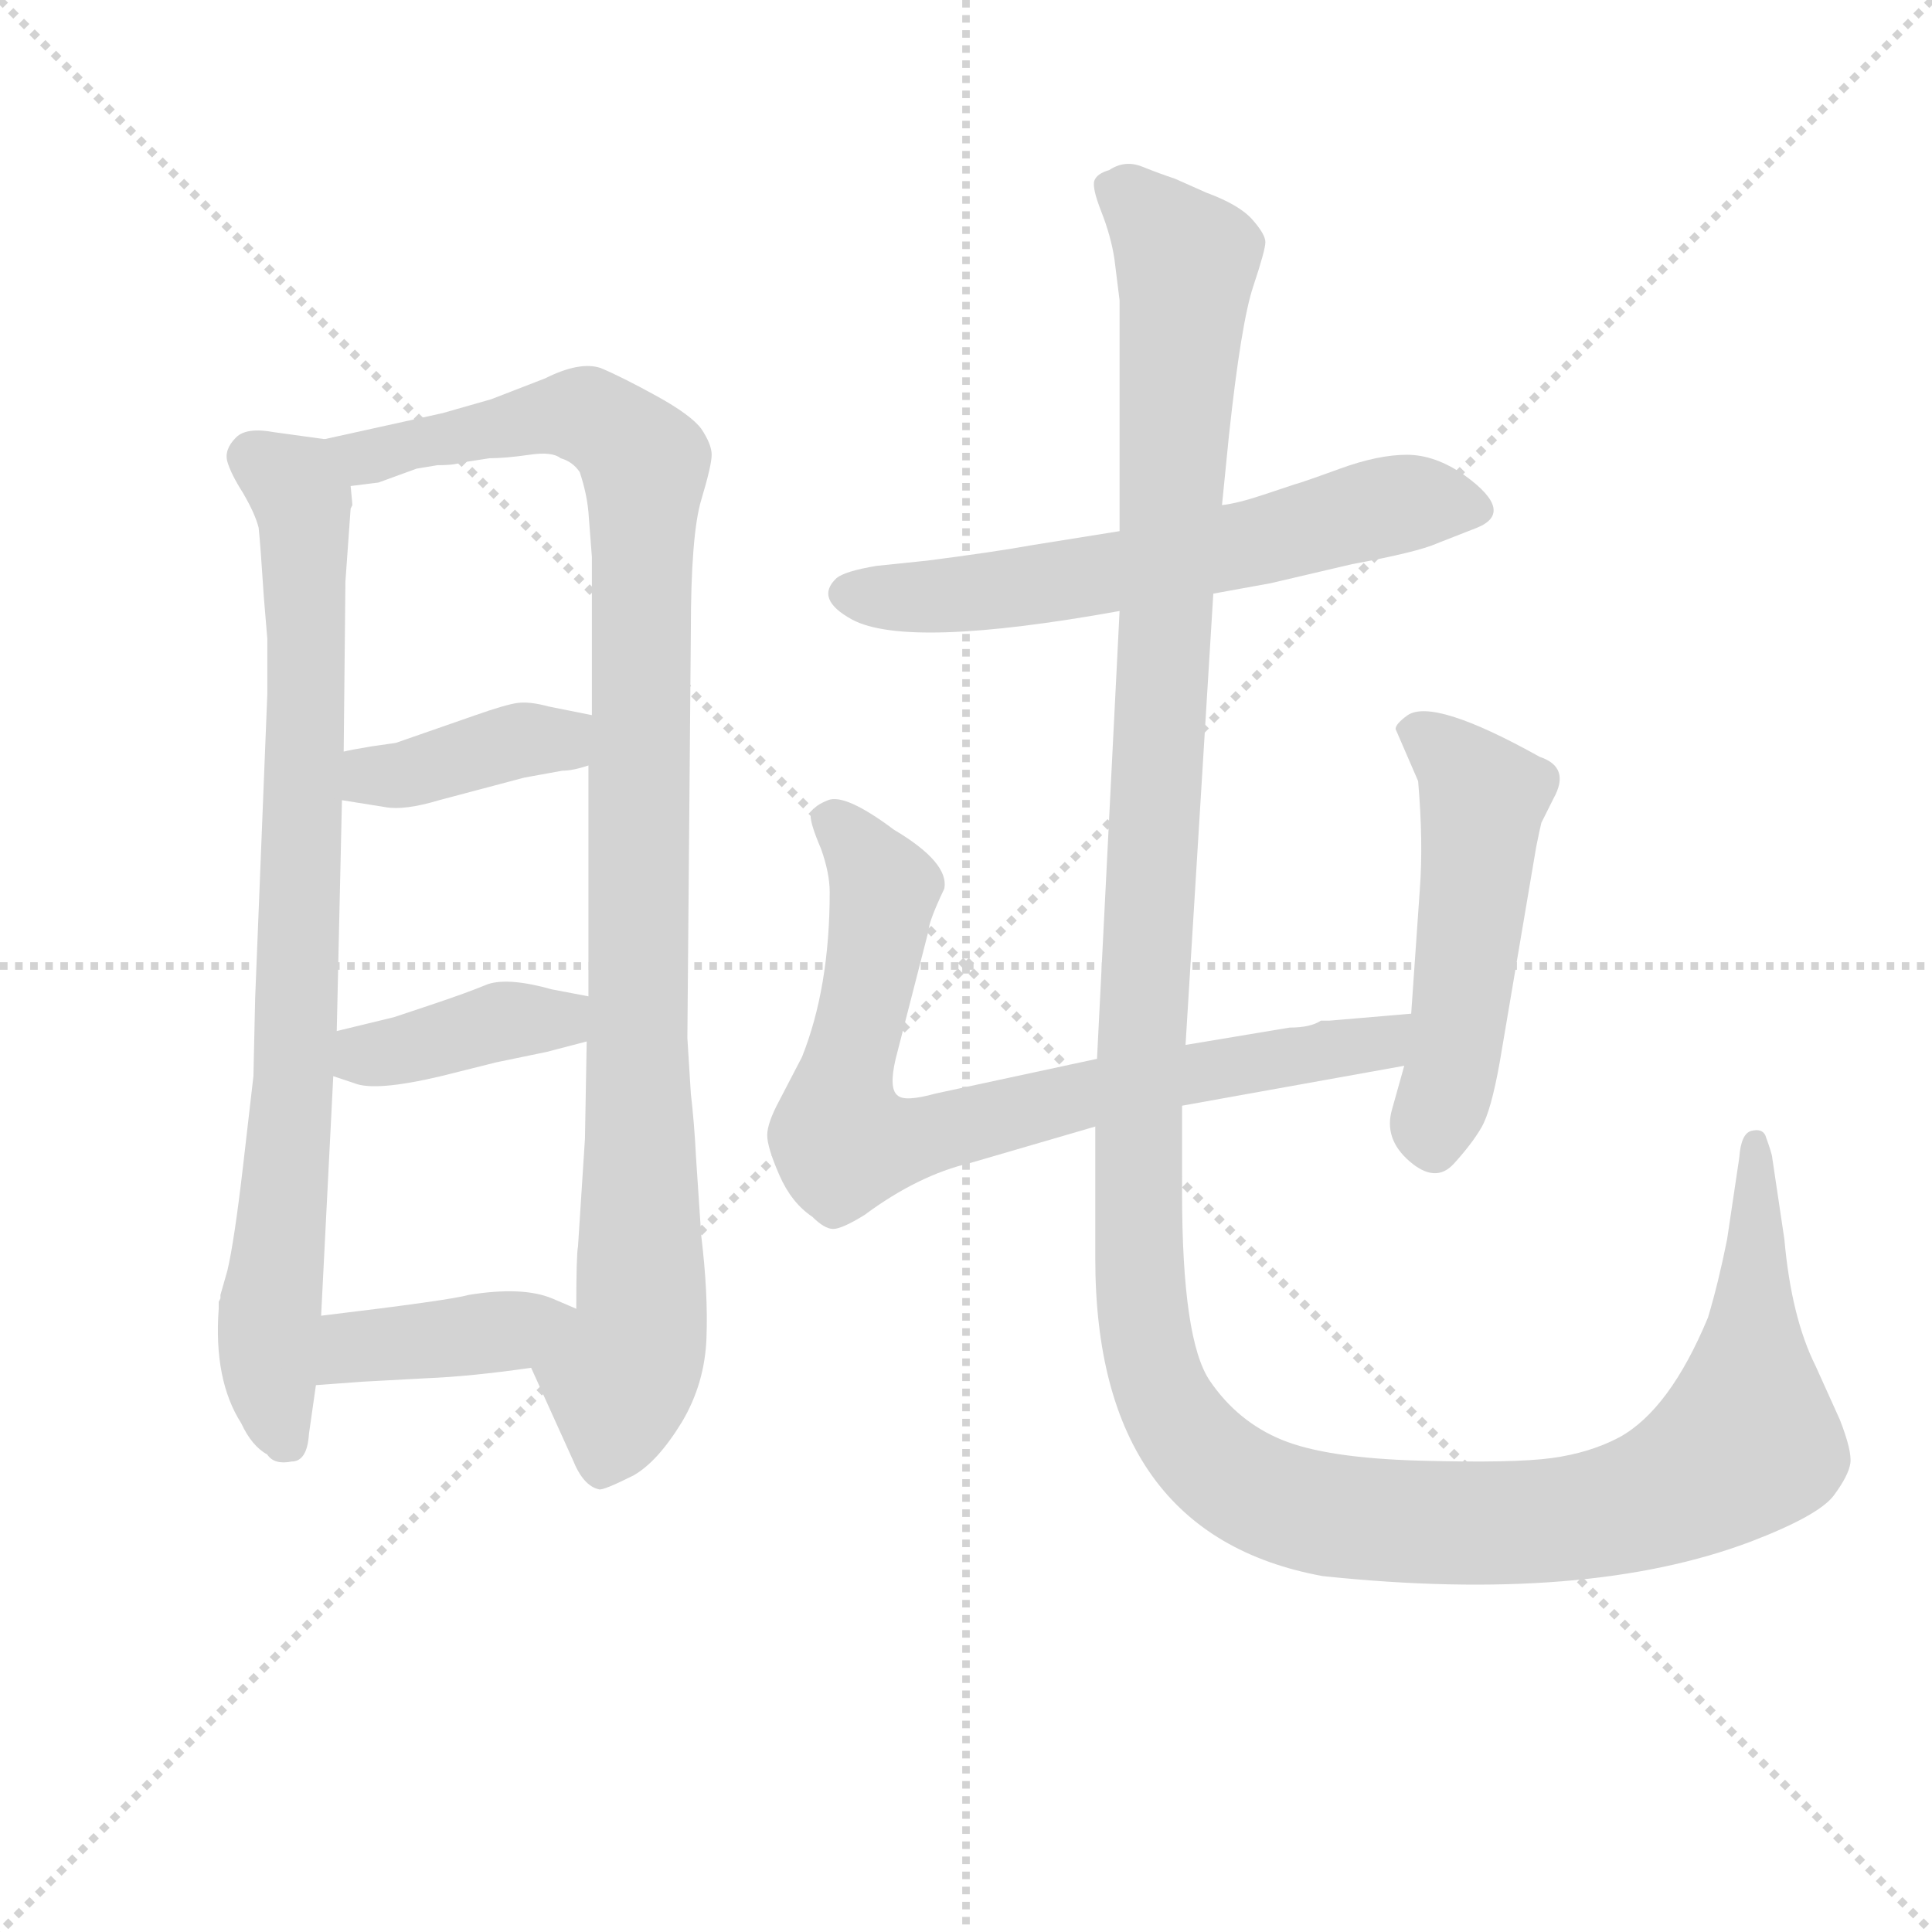 <svg version="1.1" viewBox="0 0 1024 1024" xmlns="http://www.w3.org/2000/svg">
  <g stroke="lightgray" stroke-dasharray="1,1" stroke-width="1" transform="scale(4, 4)">
    <line x1="0" y1="0" x2="256" y2="256"></line>
    <line x1="256" y1="0" x2="0" y2="256"></line>
    <line x1="128" y1="0" x2="128" y2="256"></line>
    <line x1="0" y1="128" x2="256" y2="128"></line>
  </g>
  <g transform="scale(0.92, -0.92) translate(60, -830)">
    <style type="text/css">
      
        @keyframes keyframes0 {
          from {
            stroke: blue;
            stroke-dashoffset: 836;
            stroke-width: 128;
          }
          73% {
            animation-timing-function: step-end;
            stroke: blue;
            stroke-dashoffset: 0;
            stroke-width: 128;
          }
          to {
            stroke: black;
            stroke-width: 1024;
          }
        }
        #make-me-a-hanzi-animation-0 {
          animation: keyframes0 0.93s both;
          animation-delay: 0s;
          animation-timing-function: linear;
        }
      
        @keyframes keyframes1 {
          from {
            stroke: blue;
            stroke-dashoffset: 1030;
            stroke-width: 128;
          }
          77% {
            animation-timing-function: step-end;
            stroke: blue;
            stroke-dashoffset: 0;
            stroke-width: 128;
          }
          to {
            stroke: black;
            stroke-width: 1024;
          }
        }
        #make-me-a-hanzi-animation-1 {
          animation: keyframes1 1.088s both;
          animation-delay: 0.93s;
          animation-timing-function: linear;
        }
      
        @keyframes keyframes2 {
          from {
            stroke: blue;
            stroke-dashoffset: 391;
            stroke-width: 128;
          }
          56% {
            animation-timing-function: step-end;
            stroke: blue;
            stroke-dashoffset: 0;
            stroke-width: 128;
          }
          to {
            stroke: black;
            stroke-width: 1024;
          }
        }
        #make-me-a-hanzi-animation-2 {
          animation: keyframes2 0.568s both;
          animation-delay: 2.019s;
          animation-timing-function: linear;
        }
      
        @keyframes keyframes3 {
          from {
            stroke: blue;
            stroke-dashoffset: 391;
            stroke-width: 128;
          }
          56% {
            animation-timing-function: step-end;
            stroke: blue;
            stroke-dashoffset: 0;
            stroke-width: 128;
          }
          to {
            stroke: black;
            stroke-width: 1024;
          }
        }
        #make-me-a-hanzi-animation-3 {
          animation: keyframes3 0.568s both;
          animation-delay: 2.587s;
          animation-timing-function: linear;
        }
      
        @keyframes keyframes4 {
          from {
            stroke: blue;
            stroke-dashoffset: 400;
            stroke-width: 128;
          }
          57% {
            animation-timing-function: step-end;
            stroke: blue;
            stroke-dashoffset: 0;
            stroke-width: 128;
          }
          to {
            stroke: black;
            stroke-width: 1024;
          }
        }
        #make-me-a-hanzi-animation-4 {
          animation: keyframes4 0.576s both;
          animation-delay: 3.155s;
          animation-timing-function: linear;
        }
      
        @keyframes keyframes5 {
          from {
            stroke: blue;
            stroke-dashoffset: 615;
            stroke-width: 128;
          }
          67% {
            animation-timing-function: step-end;
            stroke: blue;
            stroke-dashoffset: 0;
            stroke-width: 128;
          }
          to {
            stroke: black;
            stroke-width: 1024;
          }
        }
        #make-me-a-hanzi-animation-5 {
          animation: keyframes5 0.75s both;
          animation-delay: 3.73s;
          animation-timing-function: linear;
        }
      
        @keyframes keyframes6 {
          from {
            stroke: blue;
            stroke-dashoffset: 785;
            stroke-width: 128;
          }
          72% {
            animation-timing-function: step-end;
            stroke: blue;
            stroke-dashoffset: 0;
            stroke-width: 128;
          }
          to {
            stroke: black;
            stroke-width: 1024;
          }
        }
        #make-me-a-hanzi-animation-6 {
          animation: keyframes6 0.889s both;
          animation-delay: 4.481s;
          animation-timing-function: linear;
        }
      
        @keyframes keyframes7 {
          from {
            stroke: blue;
            stroke-dashoffset: 514;
            stroke-width: 128;
          }
          63% {
            animation-timing-function: step-end;
            stroke: blue;
            stroke-dashoffset: 0;
            stroke-width: 128;
          }
          to {
            stroke: black;
            stroke-width: 1024;
          }
        }
        #make-me-a-hanzi-animation-7 {
          animation: keyframes7 0.668s both;
          animation-delay: 5.37s;
          animation-timing-function: linear;
        }
      
        @keyframes keyframes8 {
          from {
            stroke: blue;
            stroke-dashoffset: 1519;
            stroke-width: 128;
          }
          83% {
            animation-timing-function: step-end;
            stroke: blue;
            stroke-dashoffset: 0;
            stroke-width: 128;
          }
          to {
            stroke: black;
            stroke-width: 1024;
          }
        }
        #make-me-a-hanzi-animation-8 {
          animation: keyframes8 1.486s both;
          animation-delay: 6.038s;
          animation-timing-function: linear;
        }
      
    </style>
    
      <path d="M 67 84 Q 67 83 67 82 L 66 80 L 66 76 Q 63 35 79 10 Q 85 -3 94 -8 Q 98 -14 108 -12 Q 117 -12 118 4 L 122 32 L 125 72 L 132 210 L 134 236 L 137 369 L 138 397 L 139 495 L 142 537 L 143 539 Q 143 540 142 550 C 143 575 143 575 127 577 L 98 581 Q 82 584 76 578 Q 69 571 71 564 Q 73 557 80 546 Q 87 534 89 526 Q 90 517 92 486 L 94 462 L 94 430 L 87 255 L 86 210 L 80 158 Q 75 115 71 98 L 67 84 Z" fill="lightgray"></path>
    
      <path d="M 246 42 L 270 -11 Q 276 -26 285 -28 Q 287 -29 305 -20 Q 319 -12 333 11 Q 346 33 347 59 Q 348 85 344 118 L 341 163 Q 340 183 338 200 L 336 232 L 338 466 Q 338 522 344 542 Q 350 562 350 568 Q 350 574 344 583 Q 338 591 318 602 Q 298 613 286 618 Q 274 622 254 612 L 223 600 L 195 592 L 127 577 C 98 571 113 544 142 550 L 158 552 L 180 560 L 192 562 Q 203 562 207 564 L 209 564 L 222 566 Q 231 566 245 568 Q 258 570 263 566 Q 270 564 274 558 Q 278 546 279 535 L 281 509 L 281 418 L 279 389 L 279 256 L 278 230 L 277 174 L 273 112 Q 272 107 272 76 C 272 46 234 69 246 42 Z" fill="lightgray"></path>
    
      <path d="M 137 369 L 162 365 Q 173 363 193 369 L 242 382 L 264 386 Q 270 386 279 389 C 308 398 310 412 281 418 L 256 423 Q 245 426 238 425 Q 231 424 214 418 L 168 402 L 154 400 Q 142 398 138 397 C 109 391 107 374 137 369 Z" fill="lightgray"></path>
    
      <path d="M 132 210 L 144 206 Q 156 201 194 210 L 226 218 L 255 224 L 278 230 C 307 238 308 250 279 256 L 258 260 Q 233 267 221 263 Q 209 258 188 251 L 167 244 L 134 236 C 105 229 104 219 132 210 Z" fill="lightgray"></path>
    
      <path d="M 122 32 L 149 34 L 186 36 Q 211 37 246 42 C 276 46 300 64 272 76 L 258 82 Q 241 89 210 84 Q 200 81 125 72 C 95 68 92 30 122 32 Z" fill="lightgray"></path>
    
      <path d="M 639 488 L 672 494 L 719 505 Q 757 512 768 517 L 791 526 Q 813 535 784 556 Q 767 568 750.5 568 Q 734 568 712 560 Q 690 552 686 551 L 668 545 Q 653 540 644 539 L 585 524 L 535 516 Q 513 512 474 507 L 445 504 Q 427 501 422 497 Q 409 485 431 473 Q 463 456 585 478 L 639 488 Z" fill="lightgray"></path>
    
      <path d="M 683 238 L 623 228 L 572 220 L 479 200 Q 461 195 457 199 Q 452 203 456 220 L 475 294 Q 475 299 484 318 Q 487 333 455 352 Q 427 373 417 369 Q 407 365 407 360 Q 407 355 413 341 Q 418 327 418 316 Q 418 261 402 221 L 389 196 Q 382 183 382 176 Q 382 169 389 153 Q 396 137 408 129 Q 415 122 420 122 Q 425 122 438 130 Q 469 153 499 160 L 571 181 L 621 193 L 749 216 C 779 221 783 249 753 246 L 706 242 L 701 242 Q 695 238 683 238 Z" fill="lightgray"></path>
    
      <path d="M 749 216 L 742 191 Q 737 174 752 161 Q 767 148 777.5 159.5 Q 788 171 793.5 180.5 Q 799 190 804 218 L 825 342 Q 827 352 828 356 L 835 370 Q 845 388 827 394 Q 766 428 751 418 Q 744 413 744 410 L 757 380 Q 760 345 758 318 L 753 246 L 749 216 Z" fill="lightgray"></path>
    
      <path d="M 623 228 L 639 488 L 644 539 L 648 579 Q 655 644 662 665 Q 669 686 669 690.5 Q 669 695 661.5 703.5 Q 654 712 635 719 L 617 727 Q 608 730 598 734 Q 588 738 579 732 Q 572 730 570.5 726 Q 569 722 574.5 708 Q 580 694 582 681 L 585 657 L 585 524 L 585 478 L 572 220 L 571 181 L 571 105 Q 571 -54 702 -78 Q 854 -94 949 -58 Q 988 -43 996.5 -31.5 Q 1005 -20 1006 -13 Q 1007 -6 1000 12 L 986 43 Q 972 71 968 116 L 961 163 Q 961 165 957 176 Q 955 180 949 178.5 Q 943 177 942 163 L 935 116 Q 930 91 924 71 Q 902 18 873 2 Q 856 -7 834 -10 Q 812 -13 758 -11.5 Q 704 -10 678.5 0.5 Q 653 11 637 34.5 Q 621 58 621 143 L 621 193 L 623 228 Z" fill="lightgray"></path>
    
    
      <clipPath id="make-me-a-hanzi-clip-0">
        <path d="M 67 84 Q 67 83 67 82 L 66 80 L 66 76 Q 63 35 79 10 Q 85 -3 94 -8 Q 98 -14 108 -12 Q 117 -12 118 4 L 122 32 L 125 72 L 132 210 L 134 236 L 137 369 L 138 397 L 139 495 L 142 537 L 143 539 Q 143 540 142 550 C 143 575 143 575 127 577 L 98 581 Q 82 584 76 578 Q 69 571 71 564 Q 73 557 80 546 Q 87 534 89 526 Q 90 517 92 486 L 94 462 L 94 430 L 87 255 L 86 210 L 80 158 Q 75 115 71 98 L 67 84 Z"></path>
      </clipPath>
      <path clip-path="url(#make-me-a-hanzi-clip-0)" d="M 86 566 L 114 543 L 116 518 L 111 244 L 95 67 L 97 26 L 105 1" fill="none" id="make-me-a-hanzi-animation-0" stroke-dasharray="708 1416" stroke-linecap="round"></path>
    
      <clipPath id="make-me-a-hanzi-clip-1">
        <path d="M 246 42 L 270 -11 Q 276 -26 285 -28 Q 287 -29 305 -20 Q 319 -12 333 11 Q 346 33 347 59 Q 348 85 344 118 L 341 163 Q 340 183 338 200 L 336 232 L 338 466 Q 338 522 344 542 Q 350 562 350 568 Q 350 574 344 583 Q 338 591 318 602 Q 298 613 286 618 Q 274 622 254 612 L 223 600 L 195 592 L 127 577 C 98 571 113 544 142 550 L 158 552 L 180 560 L 192 562 Q 203 562 207 564 L 209 564 L 222 566 Q 231 566 245 568 Q 258 570 263 566 Q 270 564 274 558 Q 278 546 279 535 L 281 509 L 281 418 L 279 389 L 279 256 L 278 230 L 277 174 L 273 112 Q 272 107 272 76 C 272 46 234 69 246 42 Z"></path>
      </clipPath>
      <path clip-path="url(#make-me-a-hanzi-clip-1)" d="M 135 573 L 152 567 L 276 591 L 298 578 L 312 560 L 310 78 L 286 -18" fill="none" id="make-me-a-hanzi-animation-1" stroke-dasharray="902 1804" stroke-linecap="round"></path>
    
      <clipPath id="make-me-a-hanzi-clip-2">
        <path d="M 137 369 L 162 365 Q 173 363 193 369 L 242 382 L 264 386 Q 270 386 279 389 C 308 398 310 412 281 418 L 256 423 Q 245 426 238 425 Q 231 424 214 418 L 168 402 L 154 400 Q 142 398 138 397 C 109 391 107 374 137 369 Z"></path>
      </clipPath>
      <path clip-path="url(#make-me-a-hanzi-clip-2)" d="M 143 390 L 169 383 L 273 411" fill="none" id="make-me-a-hanzi-animation-2" stroke-dasharray="263 526" stroke-linecap="round"></path>
    
      <clipPath id="make-me-a-hanzi-clip-3">
        <path d="M 132 210 L 144 206 Q 156 201 194 210 L 226 218 L 255 224 L 278 230 C 307 238 308 250 279 256 L 258 260 Q 233 267 221 263 Q 209 258 188 251 L 167 244 L 134 236 C 105 229 104 219 132 210 Z"></path>
      </clipPath>
      <path clip-path="url(#make-me-a-hanzi-clip-3)" d="M 141 216 L 272 250" fill="none" id="make-me-a-hanzi-animation-3" stroke-dasharray="263 526" stroke-linecap="round"></path>
    
      <clipPath id="make-me-a-hanzi-clip-4">
        <path d="M 122 32 L 149 34 L 186 36 Q 211 37 246 42 C 276 46 300 64 272 76 L 258 82 Q 241 89 210 84 Q 200 81 125 72 C 95 68 92 30 122 32 Z"></path>
      </clipPath>
      <path clip-path="url(#make-me-a-hanzi-clip-4)" d="M 128 38 L 144 54 L 232 63 L 263 74" fill="none" id="make-me-a-hanzi-animation-4" stroke-dasharray="272 544" stroke-linecap="round"></path>
    
      <clipPath id="make-me-a-hanzi-clip-5">
        <path d="M 639 488 L 672 494 L 719 505 Q 757 512 768 517 L 791 526 Q 813 535 784 556 Q 767 568 750.5 568 Q 734 568 712 560 Q 690 552 686 551 L 668 545 Q 653 540 644 539 L 585 524 L 535 516 Q 513 512 474 507 L 445 504 Q 427 501 422 497 Q 409 485 431 473 Q 463 456 585 478 L 639 488 Z"></path>
      </clipPath>
      <path clip-path="url(#make-me-a-hanzi-clip-5)" d="M 432 487 L 493 487 L 570 497 L 727 536 L 785 540" fill="none" id="make-me-a-hanzi-animation-5" stroke-dasharray="487 974" stroke-linecap="round"></path>
    
      <clipPath id="make-me-a-hanzi-clip-6">
        <path d="M 683 238 L 623 228 L 572 220 L 479 200 Q 461 195 457 199 Q 452 203 456 220 L 475 294 Q 475 299 484 318 Q 487 333 455 352 Q 427 373 417 369 Q 407 365 407 360 Q 407 355 413 341 Q 418 327 418 316 Q 418 261 402 221 L 389 196 Q 382 183 382 176 Q 382 169 389 153 Q 396 137 408 129 Q 415 122 420 122 Q 425 122 438 130 Q 469 153 499 160 L 571 181 L 621 193 L 749 216 C 779 221 783 249 753 246 L 706 242 L 701 242 Q 695 238 683 238 Z"></path>
      </clipPath>
      <path clip-path="url(#make-me-a-hanzi-clip-6)" d="M 418 358 L 450 318 L 424 175 L 440 170 L 473 175 L 568 201 L 725 227 L 746 239" fill="none" id="make-me-a-hanzi-animation-6" stroke-dasharray="657 1314" stroke-linecap="round"></path>
    
      <clipPath id="make-me-a-hanzi-clip-7">
        <path d="M 749 216 L 742 191 Q 737 174 752 161 Q 767 148 777.5 159.5 Q 788 171 793.5 180.5 Q 799 190 804 218 L 825 342 Q 827 352 828 356 L 835 370 Q 845 388 827 394 Q 766 428 751 418 Q 744 413 744 410 L 757 380 Q 760 345 758 318 L 753 246 L 749 216 Z"></path>
      </clipPath>
      <path clip-path="url(#make-me-a-hanzi-clip-7)" d="M 754 408 L 772 398 L 794 371 L 777 215 L 765 171" fill="none" id="make-me-a-hanzi-animation-7" stroke-dasharray="386 772" stroke-linecap="round"></path>
    
      <clipPath id="make-me-a-hanzi-clip-8">
        <path d="M 623 228 L 639 488 L 644 539 L 648 579 Q 655 644 662 665 Q 669 686 669 690.5 Q 669 695 661.5 703.5 Q 654 712 635 719 L 617 727 Q 608 730 598 734 Q 588 738 579 732 Q 572 730 570.5 726 Q 569 722 574.5 708 Q 580 694 582 681 L 585 657 L 585 524 L 585 478 L 572 220 L 571 181 L 571 105 Q 571 -54 702 -78 Q 854 -94 949 -58 Q 988 -43 996.5 -31.5 Q 1005 -20 1006 -13 Q 1007 -6 1000 12 L 986 43 Q 972 71 968 116 L 961 163 Q 961 165 957 176 Q 955 180 949 178.5 Q 943 177 942 163 L 935 116 Q 930 91 924 71 Q 902 18 873 2 Q 856 -7 834 -10 Q 812 -13 758 -11.5 Q 704 -10 678.5 0.5 Q 653 11 637 34.5 Q 621 58 621 143 L 621 193 L 623 228 Z"></path>
      </clipPath>
      <path clip-path="url(#make-me-a-hanzi-clip-8)" d="M 579 723 L 604 704 L 623 679 L 595 158 L 597 77 L 603 44 L 621 7 L 654 -25 L 715 -44 L 833 -46 L 907 -27 L 946 -1 L 951 171" fill="none" id="make-me-a-hanzi-animation-8" stroke-dasharray="1391 2782" stroke-linecap="round"></path>
    
  </g>
</svg>